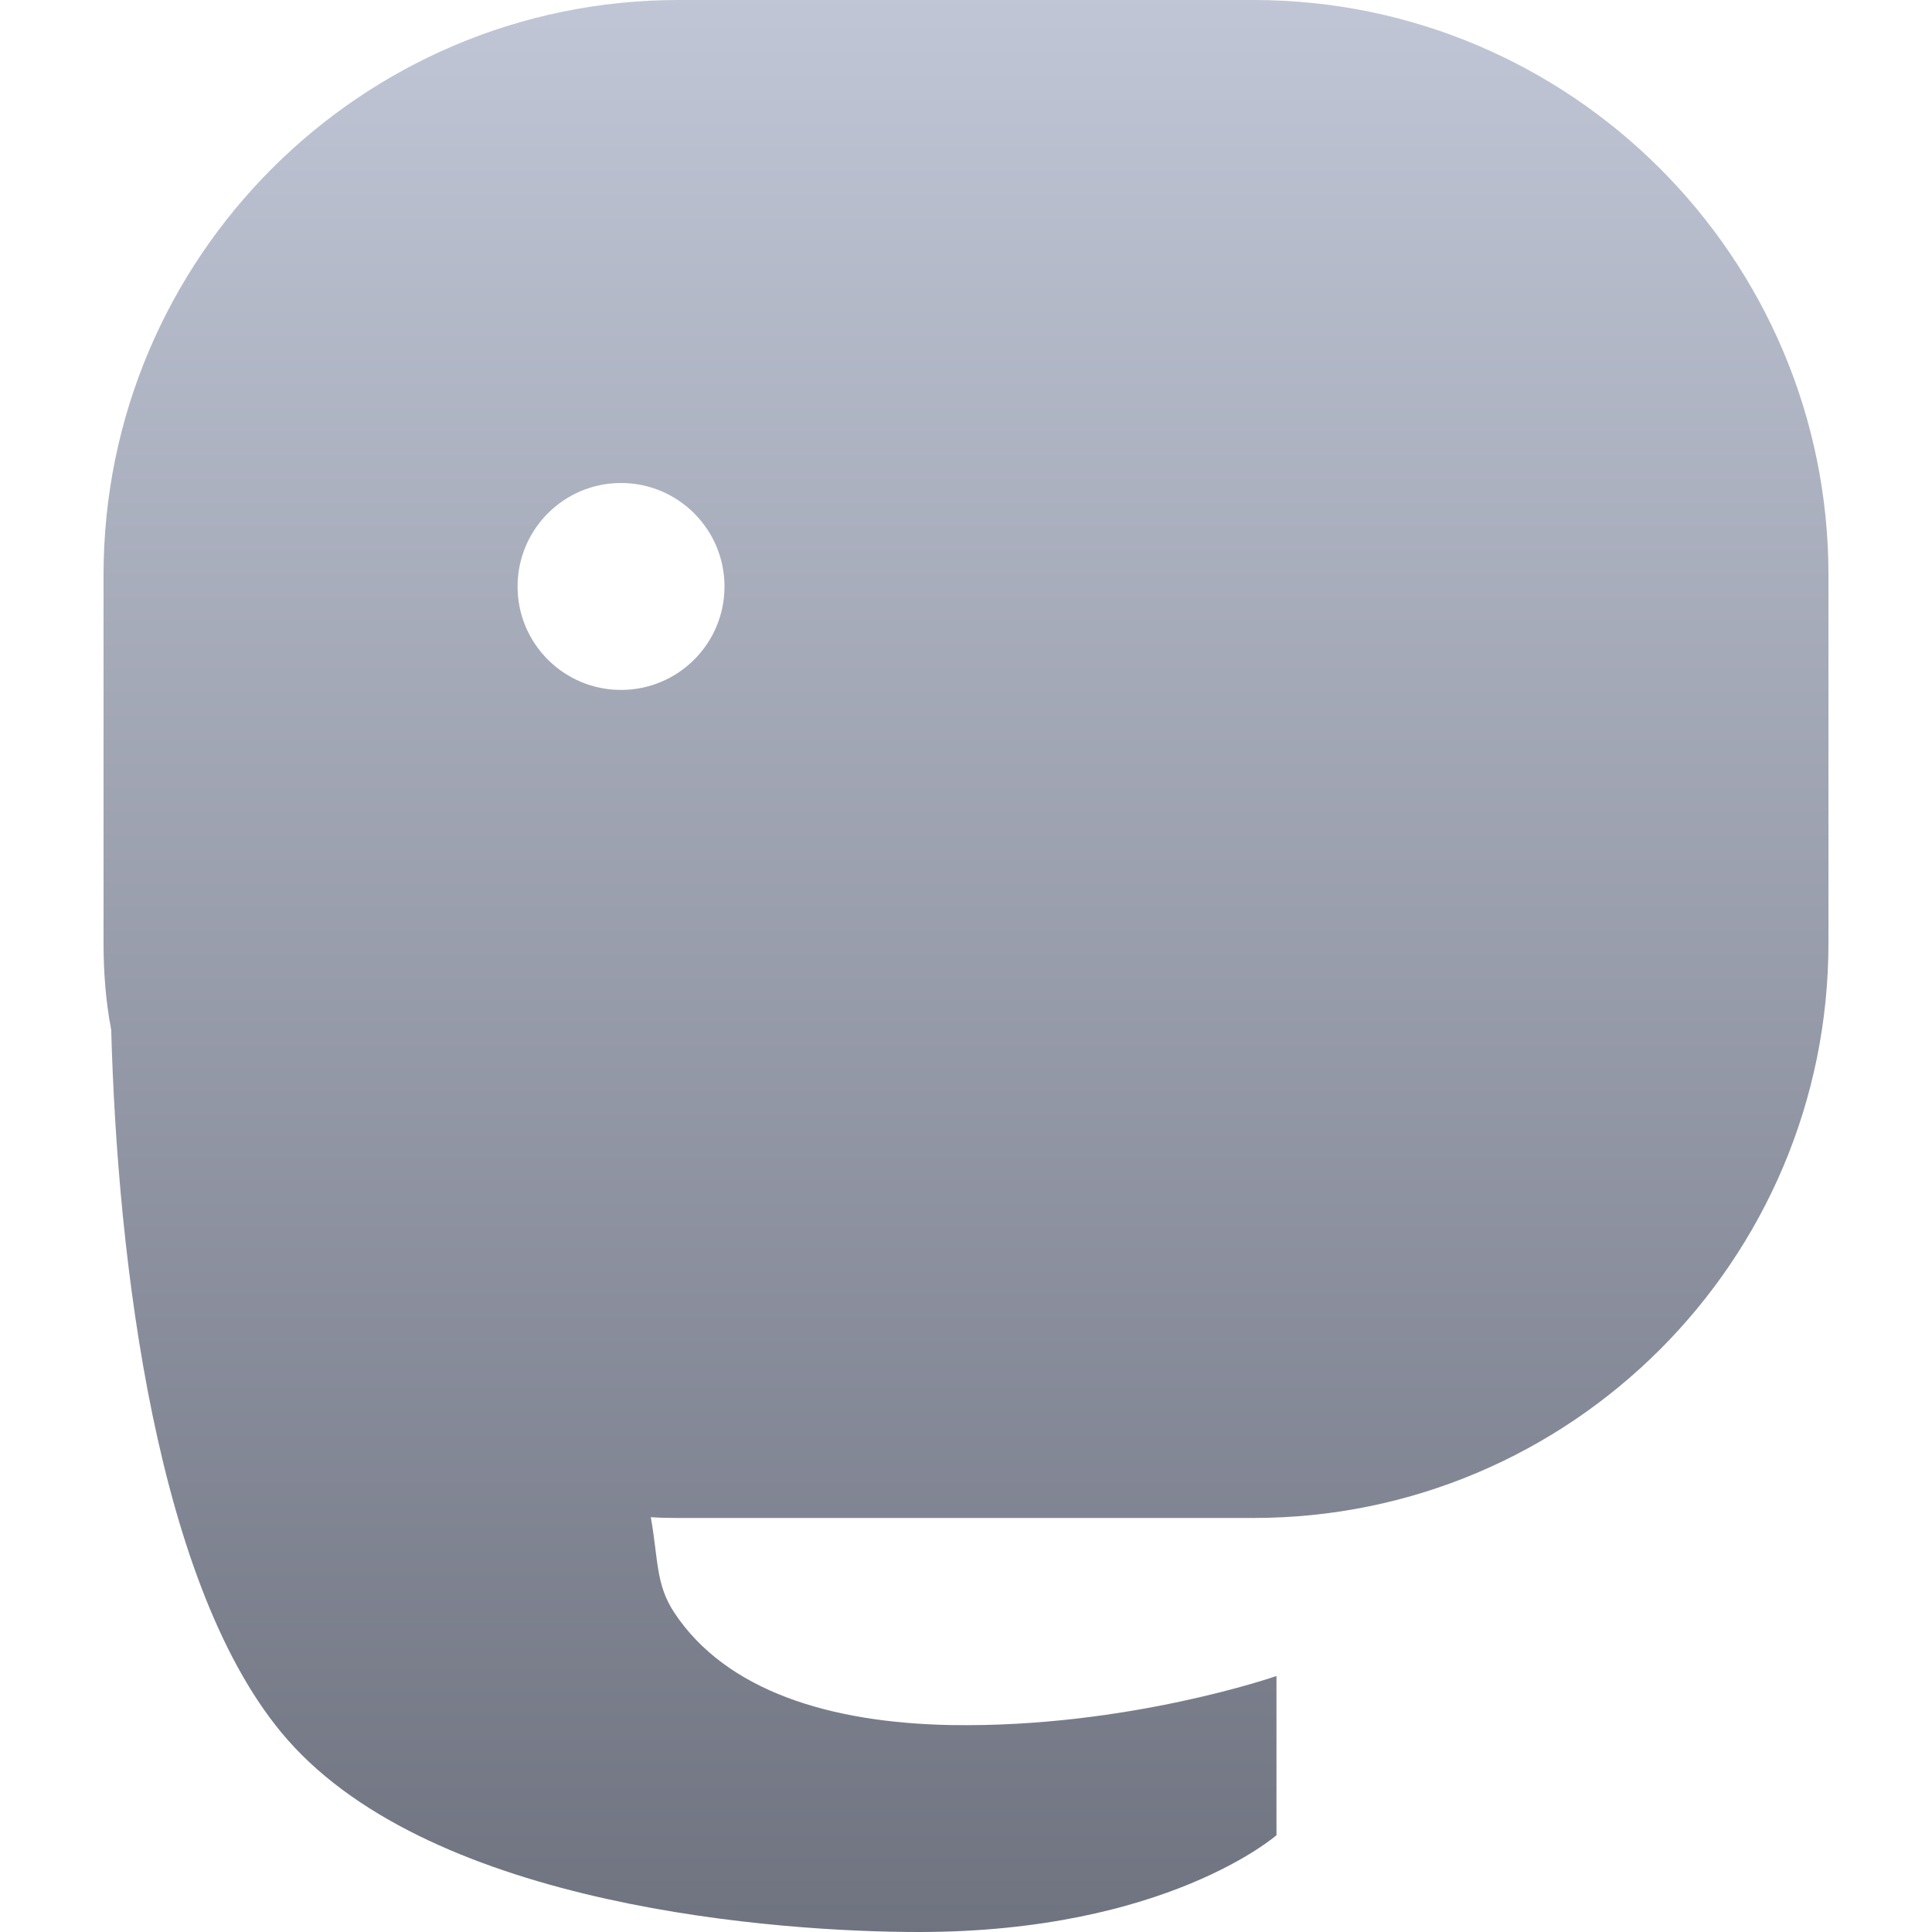 <svg xmlns="http://www.w3.org/2000/svg" xmlns:xlink="http://www.w3.org/1999/xlink" width="64" height="64" viewBox="0 0 64 64" version="1.1"><defs><linearGradient id="linear0" gradientUnits="userSpaceOnUse" x1="0" y1="0" x2="0" y2="1" gradientTransform="matrix(57.141,0,0,64,3.43,0)"><stop offset="0" style="stop-color:#c1c6d6;stop-opacity:1;"/><stop offset="1" style="stop-color:#6f7380;stop-opacity:1;"/></linearGradient></defs><g id="surface1"><path style=" stroke:none;fill-rule:evenodd;fill:url(#linear0);" d="M 21.559 50.258 C 21.859 50.281 22.168 50.285 22.477 50.285 L 41.523 50.285 C 52.035 50.285 60.57 41.754 60.57 31.234 L 60.57 19.047 C 60.57 8.535 52.035 0 41.523 0 L 22.477 0 C 11.965 0 3.43 8.535 3.43 19.047 L 3.43 31.234 C 3.43 32.219 3.504 33.184 3.684 34.113 C 3.891 41.738 5.18 52.68 9.52 57.625 C 14.41 63.195 25.828 64 30.441 64 C 38.637 64 42.285 60.793 42.285 60.793 L 42.285 55.52 C 42.285 55.52 37.344 57.242 31.504 57.145 C 27.496 57.07 24.062 56.02 22.34 53.426 C 21.715 52.484 21.809 51.66 21.559 50.258 Z M 17.145 19.43 C 17.145 17.535 18.68 16 20.57 16 C 22.465 16 24 17.535 24 19.43 C 24 21.32 22.465 22.855 20.57 22.855 C 18.68 22.855 17.145 21.32 17.145 19.43 Z M 17.145 19.43 "/></g></svg>
